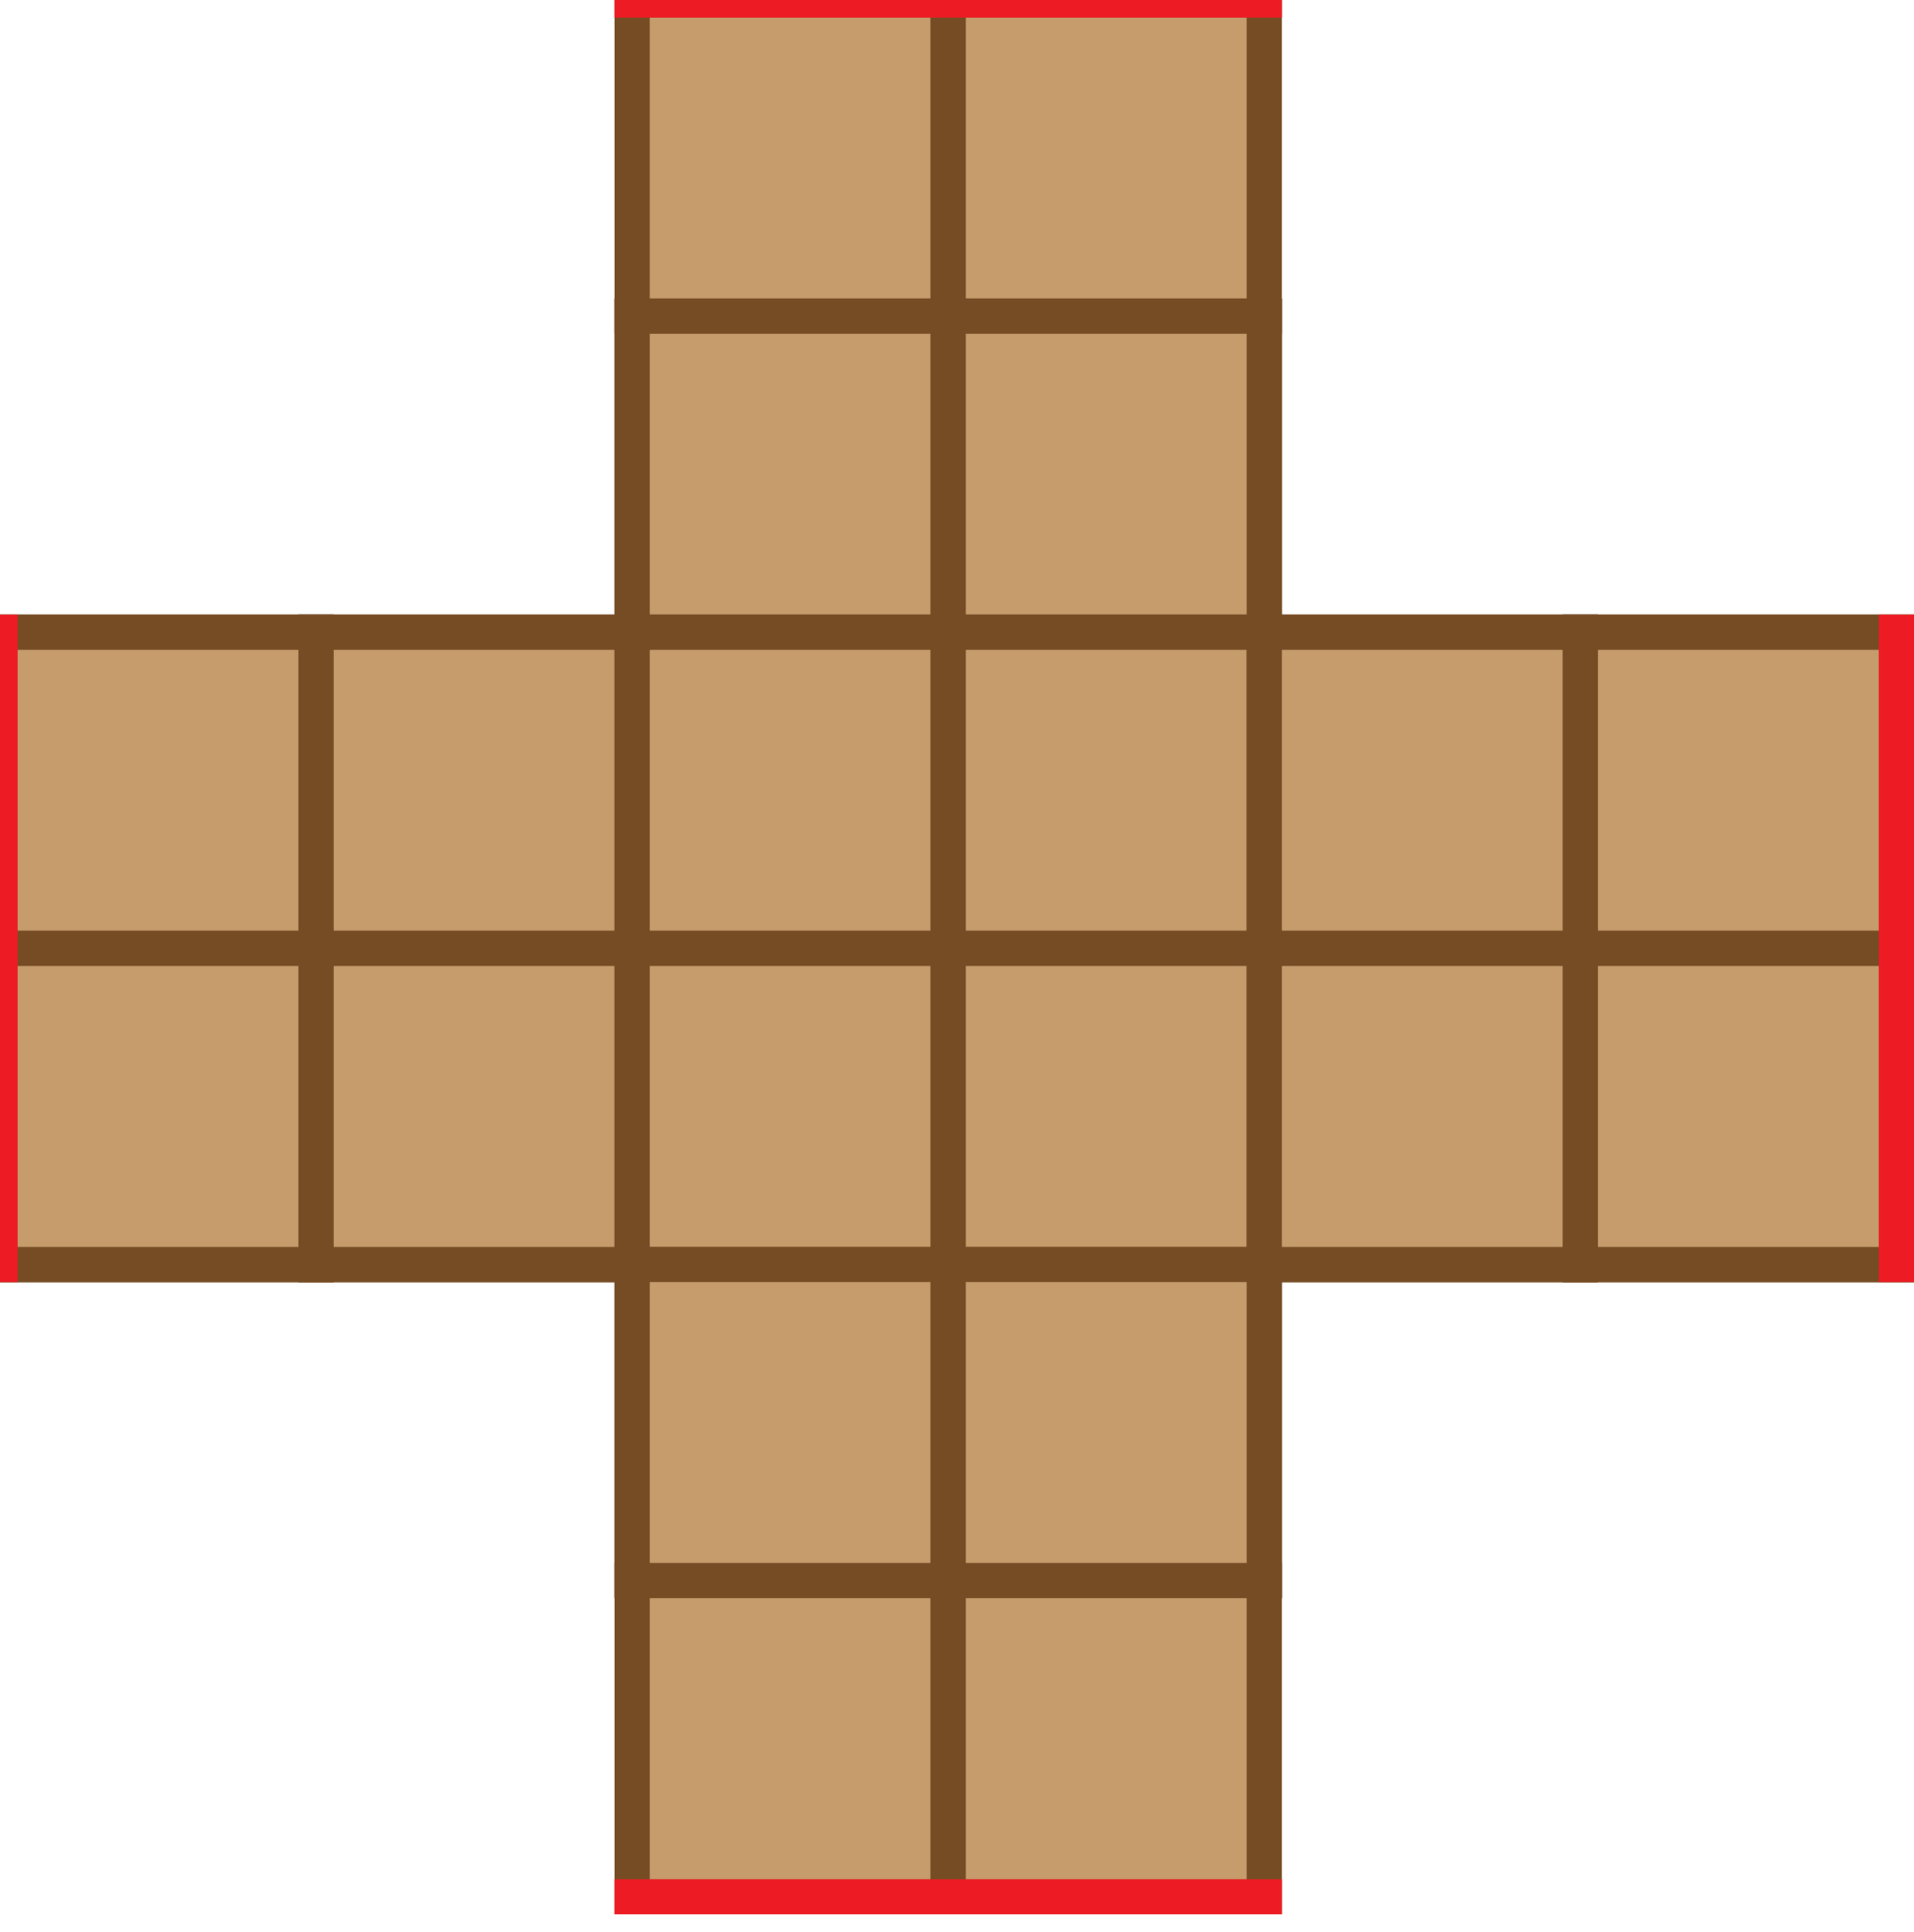 <svg xmlns="http://www.w3.org/2000/svg" viewBox="0 0 109 110"><defs><style>.cls-1{fill:#c69c6d;}.cls-2{fill:#754c24;}.cls-3{fill:none;stroke:#ed1c24;stroke-miterlimit:10;stroke-width:2px;}</style></defs><g id="X"><g id="Base_X" data-name="Base X"><rect class="cls-1" x="36" width="18" height="18"/><path class="cls-2" d="M53,1V17H37V1H53m2-2H35V19H55V-1Z"/><rect class="cls-1" x="54" width="18" height="18"/><path class="cls-2" d="M71,1V17H55V1H71m2-2H53V19H73V-1Z"/><rect class="cls-1" x="36" y="18" width="18" height="18"/><path class="cls-2" d="M53,19V35H37V19H53m2-2H35V37H55V17Z"/><rect class="cls-1" x="54" y="18" width="18" height="18"/><path class="cls-2" d="M71,19V35H55V19H71m2-2H53V37H73V17Z"/><rect class="cls-1" y="36" width="18" height="18"/><path class="cls-2" d="M17,37V53H1V37H17m2-2H-1V55H19V35Z"/><rect class="cls-1" x="18" y="36" width="18" height="18"/><path class="cls-2" d="M35,37V53H19V37H35m2-2H17V55H37V35Z"/><rect class="cls-1" x="36" y="36" width="18" height="18"/><path class="cls-2" d="M53,37V53H37V37H53m2-2H35V55H55V35Z"/><rect class="cls-1" x="54" y="36" width="18" height="18"/><path class="cls-2" d="M71,37V53H55V37H71m2-2H53V55H73V35Z"/><rect class="cls-1" x="72" y="36" width="18" height="18"/><path class="cls-2" d="M89,37V53H73V37H89m2-2H71V55H91V35Z"/><rect class="cls-1" x="90" y="36" width="18" height="18"/><path class="cls-2" d="M107,37V53H91V37h16m2-2H89V55h20V35Z"/><rect class="cls-1" y="54" width="18" height="18"/><path class="cls-2" d="M17,55V71H1V55H17m2-2H-1V73H19V53Z"/><rect class="cls-1" x="18" y="54" width="18" height="18"/><path class="cls-2" d="M35,55V71H19V55H35m2-2H17V73H37V53Z"/><rect class="cls-1" x="36" y="54" width="18" height="18"/><path class="cls-2" d="M53,55V71H37V55H53m2-2H35V73H55V53Z"/><rect class="cls-1" x="54" y="54" width="18" height="18"/><path class="cls-2" d="M71,55V71H55V55H71m2-2H53V73H73V53Z"/><rect class="cls-1" x="72" y="54" width="18" height="18"/><path class="cls-2" d="M89,55V71H73V55H89m2-2H71V73H91V53Z"/><rect class="cls-1" x="90" y="54" width="18" height="18"/><path class="cls-2" d="M107,55V71H91V55h16m2-2H89V73h20V53Z"/><rect class="cls-1" x="36" y="18" width="18" height="18"/><path class="cls-2" d="M53,19V35H37V19H53m2-2H35V37H55V17Z"/><rect class="cls-1" x="54" y="18" width="18" height="18"/><path class="cls-2" d="M71,19V35H55V19H71m2-2H53V37H73V17Z"/><rect class="cls-1" y="36" width="18" height="18"/><path class="cls-2" d="M17,37V53H1V37H17m2-2H-1V55H19V35Z"/><rect class="cls-1" x="18" y="36" width="18" height="18"/><path class="cls-2" d="M35,37V53H19V37H35m2-2H17V55H37V35Z"/><rect class="cls-1" x="36" y="36" width="18" height="18"/><path class="cls-2" d="M53,37V53H37V37H53m2-2H35V55H55V35Z"/><rect class="cls-1" x="54" y="36" width="18" height="18"/><path class="cls-2" d="M71,37V53H55V37H71m2-2H53V55H73V35Z"/><rect class="cls-1" x="72" y="36" width="18" height="18"/><path class="cls-2" d="M89,37V53H73V37H89m2-2H71V55H91V35Z"/><rect class="cls-1" x="90" y="36" width="18" height="18"/><path class="cls-2" d="M107,37V53H91V37h16m2-2H89V55h20V35Z"/><rect class="cls-1" y="54" width="18" height="18"/><path class="cls-2" d="M17,55V71H1V55H17m2-2H-1V73H19V53Z"/><rect class="cls-1" x="18" y="54" width="18" height="18"/><path class="cls-2" d="M35,55V71H19V55H35m2-2H17V73H37V53Z"/><rect class="cls-1" x="36" y="54" width="18" height="18"/><path class="cls-2" d="M53,55V71H37V55H53m2-2H35V73H55V53Z"/><rect class="cls-1" x="54" y="54" width="18" height="18"/><path class="cls-2" d="M71,55V71H55V55H71m2-2H53V73H73V53Z"/><rect class="cls-1" x="72" y="54" width="18" height="18"/><path class="cls-2" d="M89,55V71H73V55H89m2-2H71V73H91V53Z"/><rect class="cls-1" x="90" y="54" width="18" height="18"/><path class="cls-2" d="M107,55V71H91V55h16m2-2H89V73h20V53Z"/><rect class="cls-1" x="36" y="72" width="18" height="18"/><path class="cls-2" d="M53,73V89H37V73H53m2-2H35V91H55V71Z"/><rect class="cls-1" x="54" y="72" width="18" height="18"/><path class="cls-2" d="M71,73V89H55V73H71m2-2H53V91H73V71Z"/><rect class="cls-1" y="36" width="18" height="18"/><path class="cls-2" d="M17,37V53H1V37H17m2-2H-1V55H19V35Z"/><rect class="cls-1" x="18" y="36" width="18" height="18"/><path class="cls-2" d="M35,37V53H19V37H35m2-2H17V55H37V35Z"/><rect class="cls-1" x="36" y="36" width="18" height="18"/><path class="cls-2" d="M53,37V53H37V37H53m2-2H35V55H55V35Z"/><rect class="cls-1" x="54" y="36" width="18" height="18"/><path class="cls-2" d="M71,37V53H55V37H71m2-2H53V55H73V35Z"/><rect class="cls-1" x="72" y="36" width="18" height="18"/><path class="cls-2" d="M89,37V53H73V37H89m2-2H71V55H91V35Z"/><rect class="cls-1" x="90" y="36" width="18" height="18"/><path class="cls-2" d="M107,37V53H91V37h16m2-2H89V55h20V35Z"/><rect class="cls-1" y="54" width="18" height="18"/><path class="cls-2" d="M17,55V71H1V55H17m2-2H-1V73H19V53Z"/><rect class="cls-1" x="18" y="54" width="18" height="18"/><path class="cls-2" d="M35,55V71H19V55H35m2-2H17V73H37V53Z"/><rect class="cls-1" x="36" y="54" width="18" height="18"/><path class="cls-2" d="M53,55V71H37V55H53m2-2H35V73H55V53Z"/><rect class="cls-1" x="54" y="54" width="18" height="18"/><path class="cls-2" d="M71,55V71H55V55H71m2-2H53V73H73V53Z"/><rect class="cls-1" x="72" y="54" width="18" height="18"/><path class="cls-2" d="M89,55V71H73V55H89m2-2H71V73H91V53Z"/><rect class="cls-1" x="90" y="54" width="18" height="18"/><path class="cls-2" d="M107,55V71H91V55h16m2-2H89V73h20V53Z"/><rect class="cls-1" x="36" y="72" width="18" height="18"/><path class="cls-2" d="M53,73V89H37V73H53m2-2H35V91H55V71Z"/><rect class="cls-1" x="54" y="72" width="18" height="18"/><path class="cls-2" d="M71,73V89H55V73H71m2-2H53V91H73V71Z"/><rect class="cls-1" x="36" y="90" width="18" height="18"/><path class="cls-2" d="M53,91v16H37V91H53m2-2H35v20H55V89Z"/><rect class="cls-1" x="54" y="90" width="18" height="18"/><path class="cls-2" d="M71,91v16H55V91H71m2-2H53v20H73V89Z"/></g><line id="Conexion_Inferior" data-name="Conexion Inferior" class="cls-3" x1="73" y1="108" x2="35" y2="108"/><line id="Conexion_Superior" data-name="Conexion Superior" class="cls-3" x1="73" x2="35"/><line id="Conexion_Izquierda" data-name="Conexion Izquierda" class="cls-3" y1="73" y2="35"/><line id="Conexion_Derecha" data-name="Conexion Derecha" class="cls-3" x1="108" y1="73" x2="108" y2="35"/></g></svg>